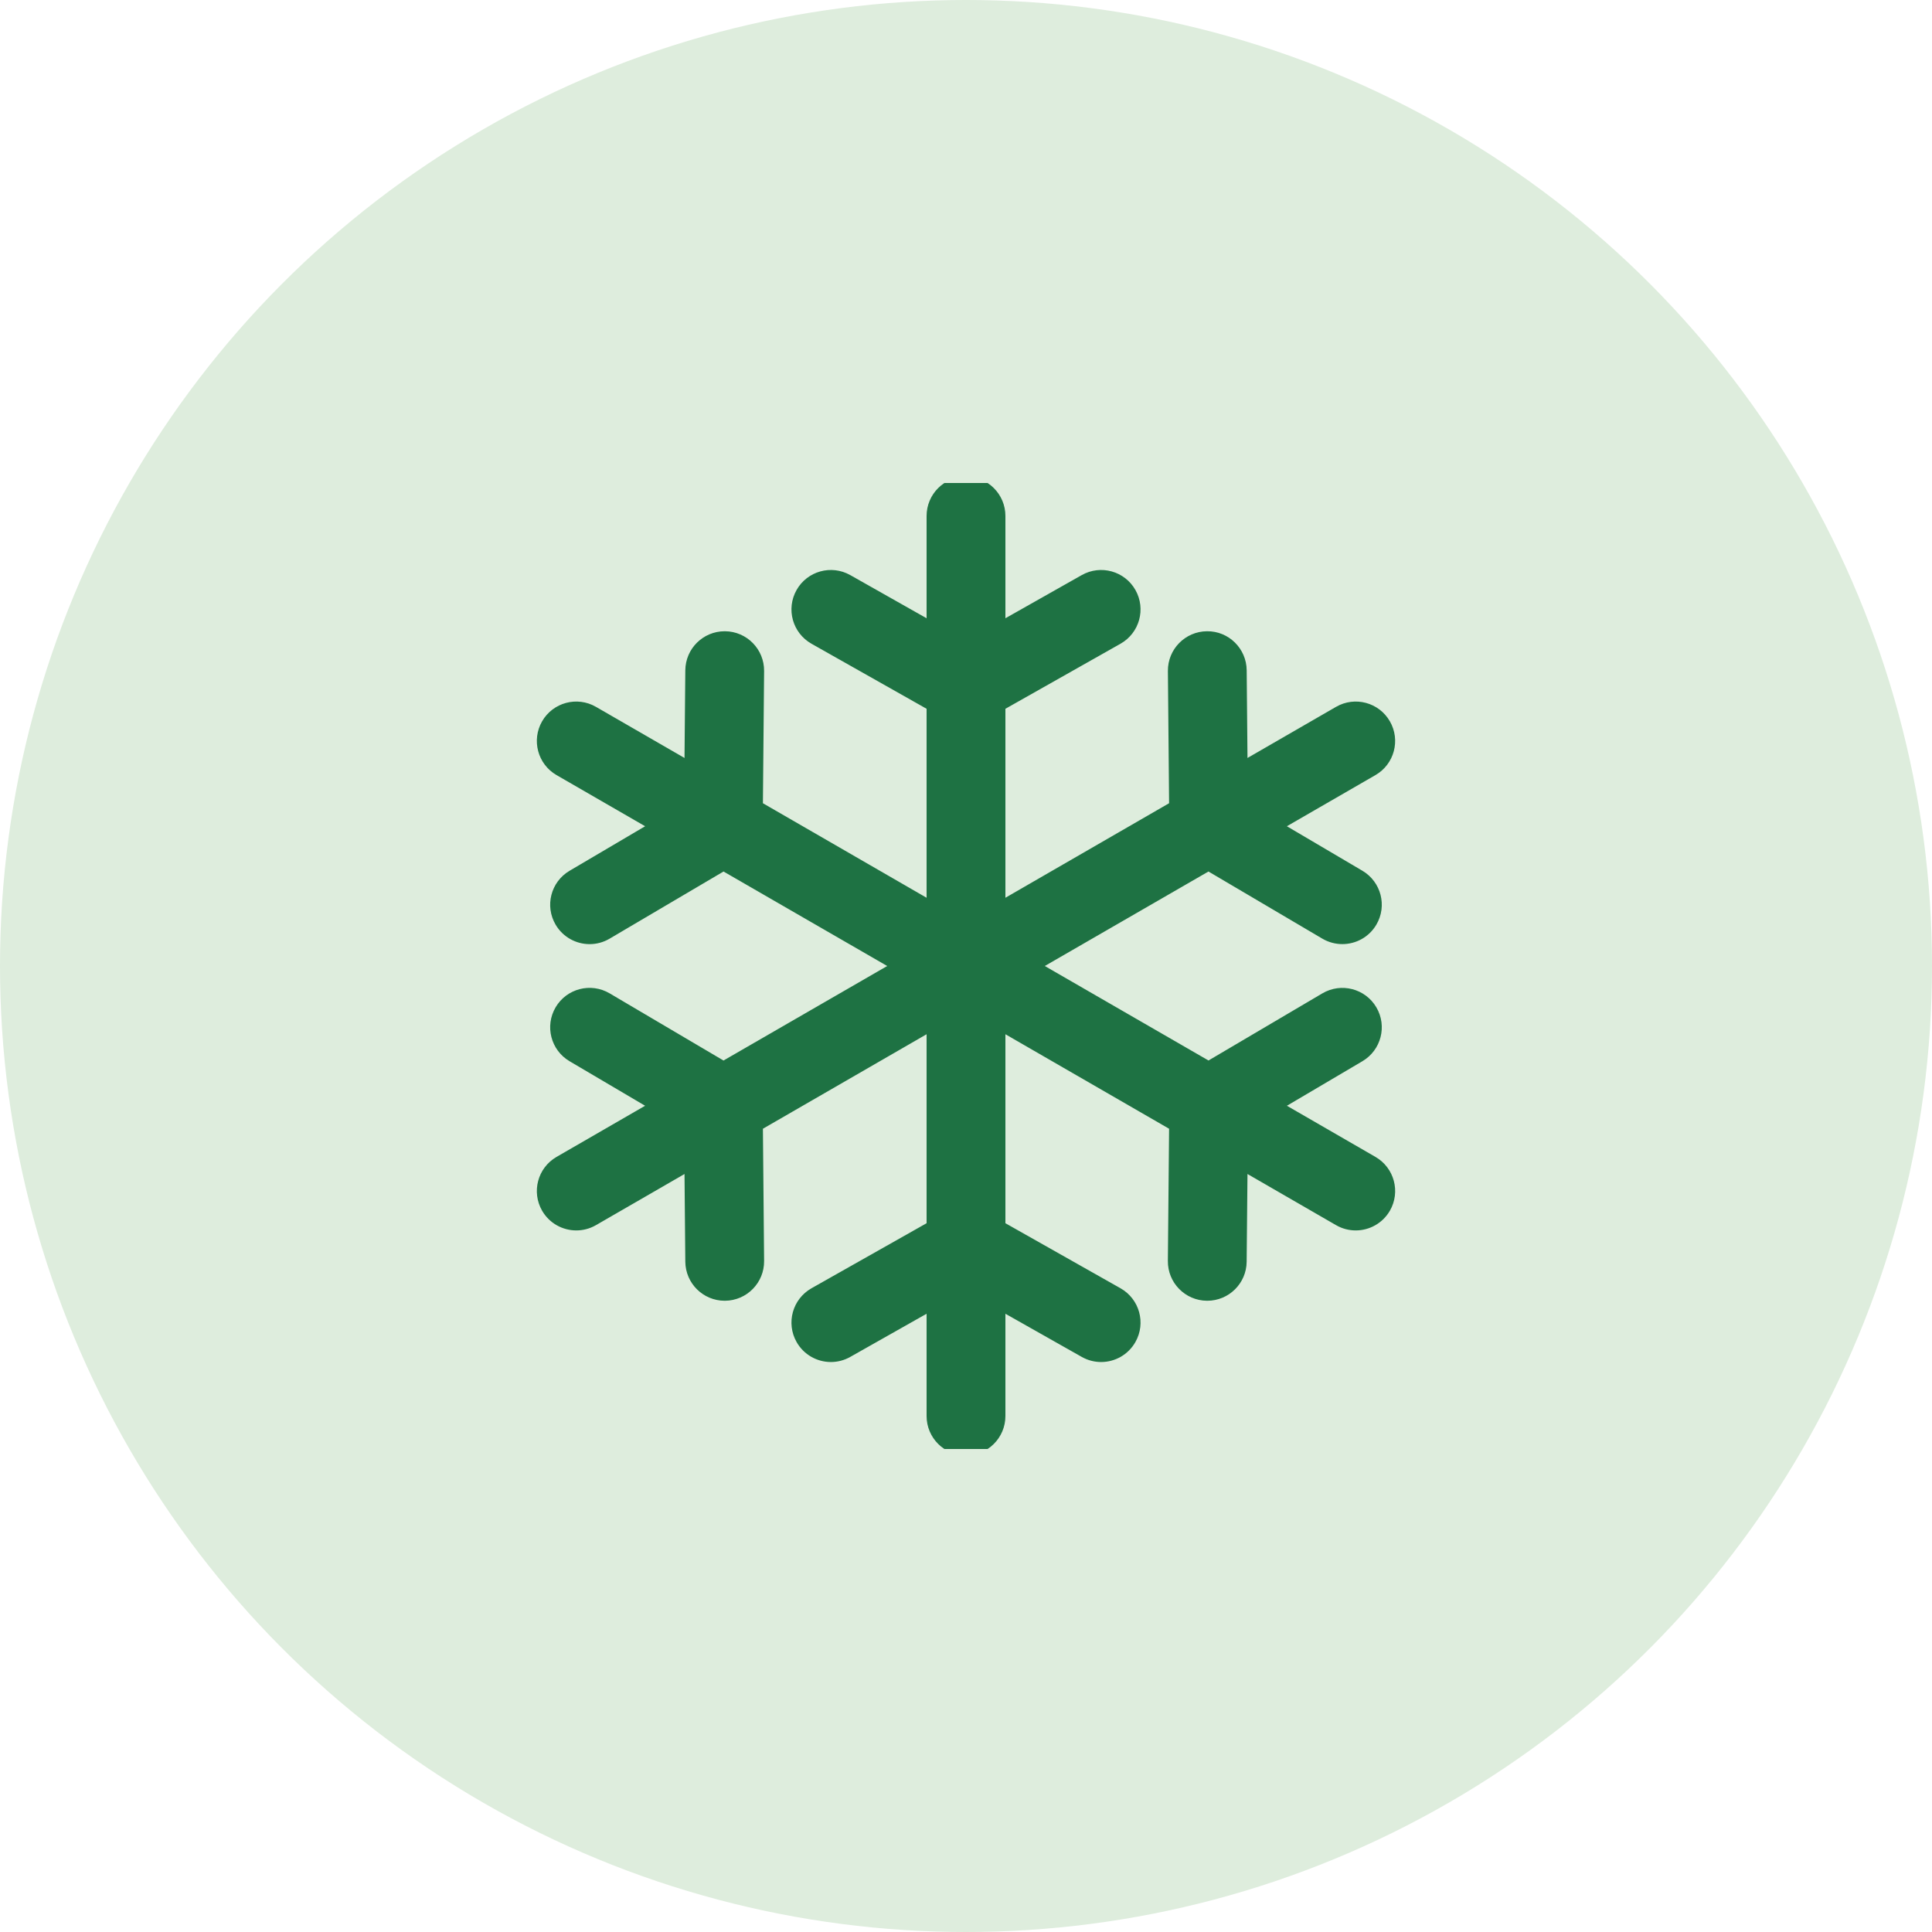 <svg width="60" height="60" viewBox="0 0 60 60" fill="none" xmlns="http://www.w3.org/2000/svg">
<circle cx="30" cy="30" r="30" fill="#DEEDDD"/>
<g clip-path="url(#clip0)">
<path d="M42.616 36.102L39.569 34.342L42.209 32.785C42.696 32.498 42.858 31.87 42.571 31.384C42.284 30.897 41.656 30.735 41.169 31.022L37.532 33.166L32.047 30L37.531 26.834L41.169 28.979C41.333 29.075 41.512 29.12 41.688 29.12C42.039 29.12 42.38 28.94 42.571 28.616C42.858 28.129 42.696 27.502 42.209 27.214L39.568 25.658L42.616 23.898C43.105 23.616 43.273 22.989 42.99 22.5C42.708 22.01 42.082 21.842 41.592 22.125L38.545 23.884L38.517 20.819C38.512 20.253 38.048 19.796 37.484 19.804C36.919 19.809 36.465 20.272 36.47 20.837L36.508 25.06L31.024 28.227V21.895L34.701 19.817C35.193 19.538 35.366 18.914 35.088 18.422C34.81 17.929 34.185 17.756 33.693 18.034L31.024 19.543V16.024C31.024 15.458 30.565 15 30 15C29.435 15 28.976 15.458 28.976 16.024V19.543L26.307 18.034C25.814 17.756 25.19 17.929 24.912 18.422C24.634 18.914 24.807 19.538 25.299 19.817L28.976 21.895V28.227L23.492 25.06L23.53 20.837C23.535 20.272 23.081 19.809 22.516 19.804C22.512 19.804 22.509 19.804 22.506 19.804C21.945 19.804 21.488 20.256 21.483 20.819L21.455 23.884L18.408 22.125C17.918 21.842 17.292 22.01 17.009 22.5C16.727 22.989 16.895 23.616 17.384 23.898L20.432 25.658L17.79 27.215C17.303 27.502 17.141 28.129 17.428 28.616C17.619 28.94 17.961 29.121 18.311 29.121C18.488 29.121 18.667 29.075 18.83 28.979L22.469 26.834L27.953 30L22.468 33.167L18.83 31.021C18.343 30.734 17.715 30.896 17.428 31.383C17.141 31.87 17.303 32.498 17.79 32.785L20.431 34.342L17.384 36.102C16.895 36.384 16.727 37.01 17.009 37.5C17.199 37.828 17.543 38.012 17.897 38.012C18.07 38.012 18.247 37.968 18.408 37.875L21.455 36.115L21.483 39.181C21.488 39.743 21.945 40.196 22.506 40.196C22.509 40.196 22.512 40.196 22.515 40.196C23.081 40.191 23.535 39.728 23.53 39.163L23.492 34.939L28.976 31.773V38.105L25.299 40.183C24.807 40.462 24.634 41.086 24.912 41.578C25.1 41.911 25.447 42.099 25.804 42.099C25.975 42.099 26.148 42.056 26.307 41.966L28.976 40.457V43.976C28.976 44.542 29.435 45 30 45C30.565 45 31.024 44.542 31.024 43.976V40.457L33.693 41.966C33.852 42.056 34.025 42.099 34.196 42.099C34.553 42.099 34.9 41.911 35.088 41.578C35.366 41.086 35.193 40.462 34.701 40.183L31.024 38.105V31.773L36.508 34.939L36.469 39.163C36.464 39.728 36.918 40.191 37.483 40.196C37.486 40.196 37.489 40.196 37.493 40.196C38.054 40.196 38.511 39.744 38.516 39.182L38.545 36.115L41.592 37.875C41.753 37.968 41.929 38.012 42.103 38.012C42.457 38.012 42.801 37.828 42.991 37.5C43.273 37.01 43.105 36.384 42.616 36.102Z" fill="#1E7243" stroke="#1E7243" stroke-width="0.4"/>
</g>
<defs>
<clipPath id="clip0">
<rect width="30" height="30" fill="white" transform="translate(15 15)"/>
</clipPath>
</defs>
</svg>

